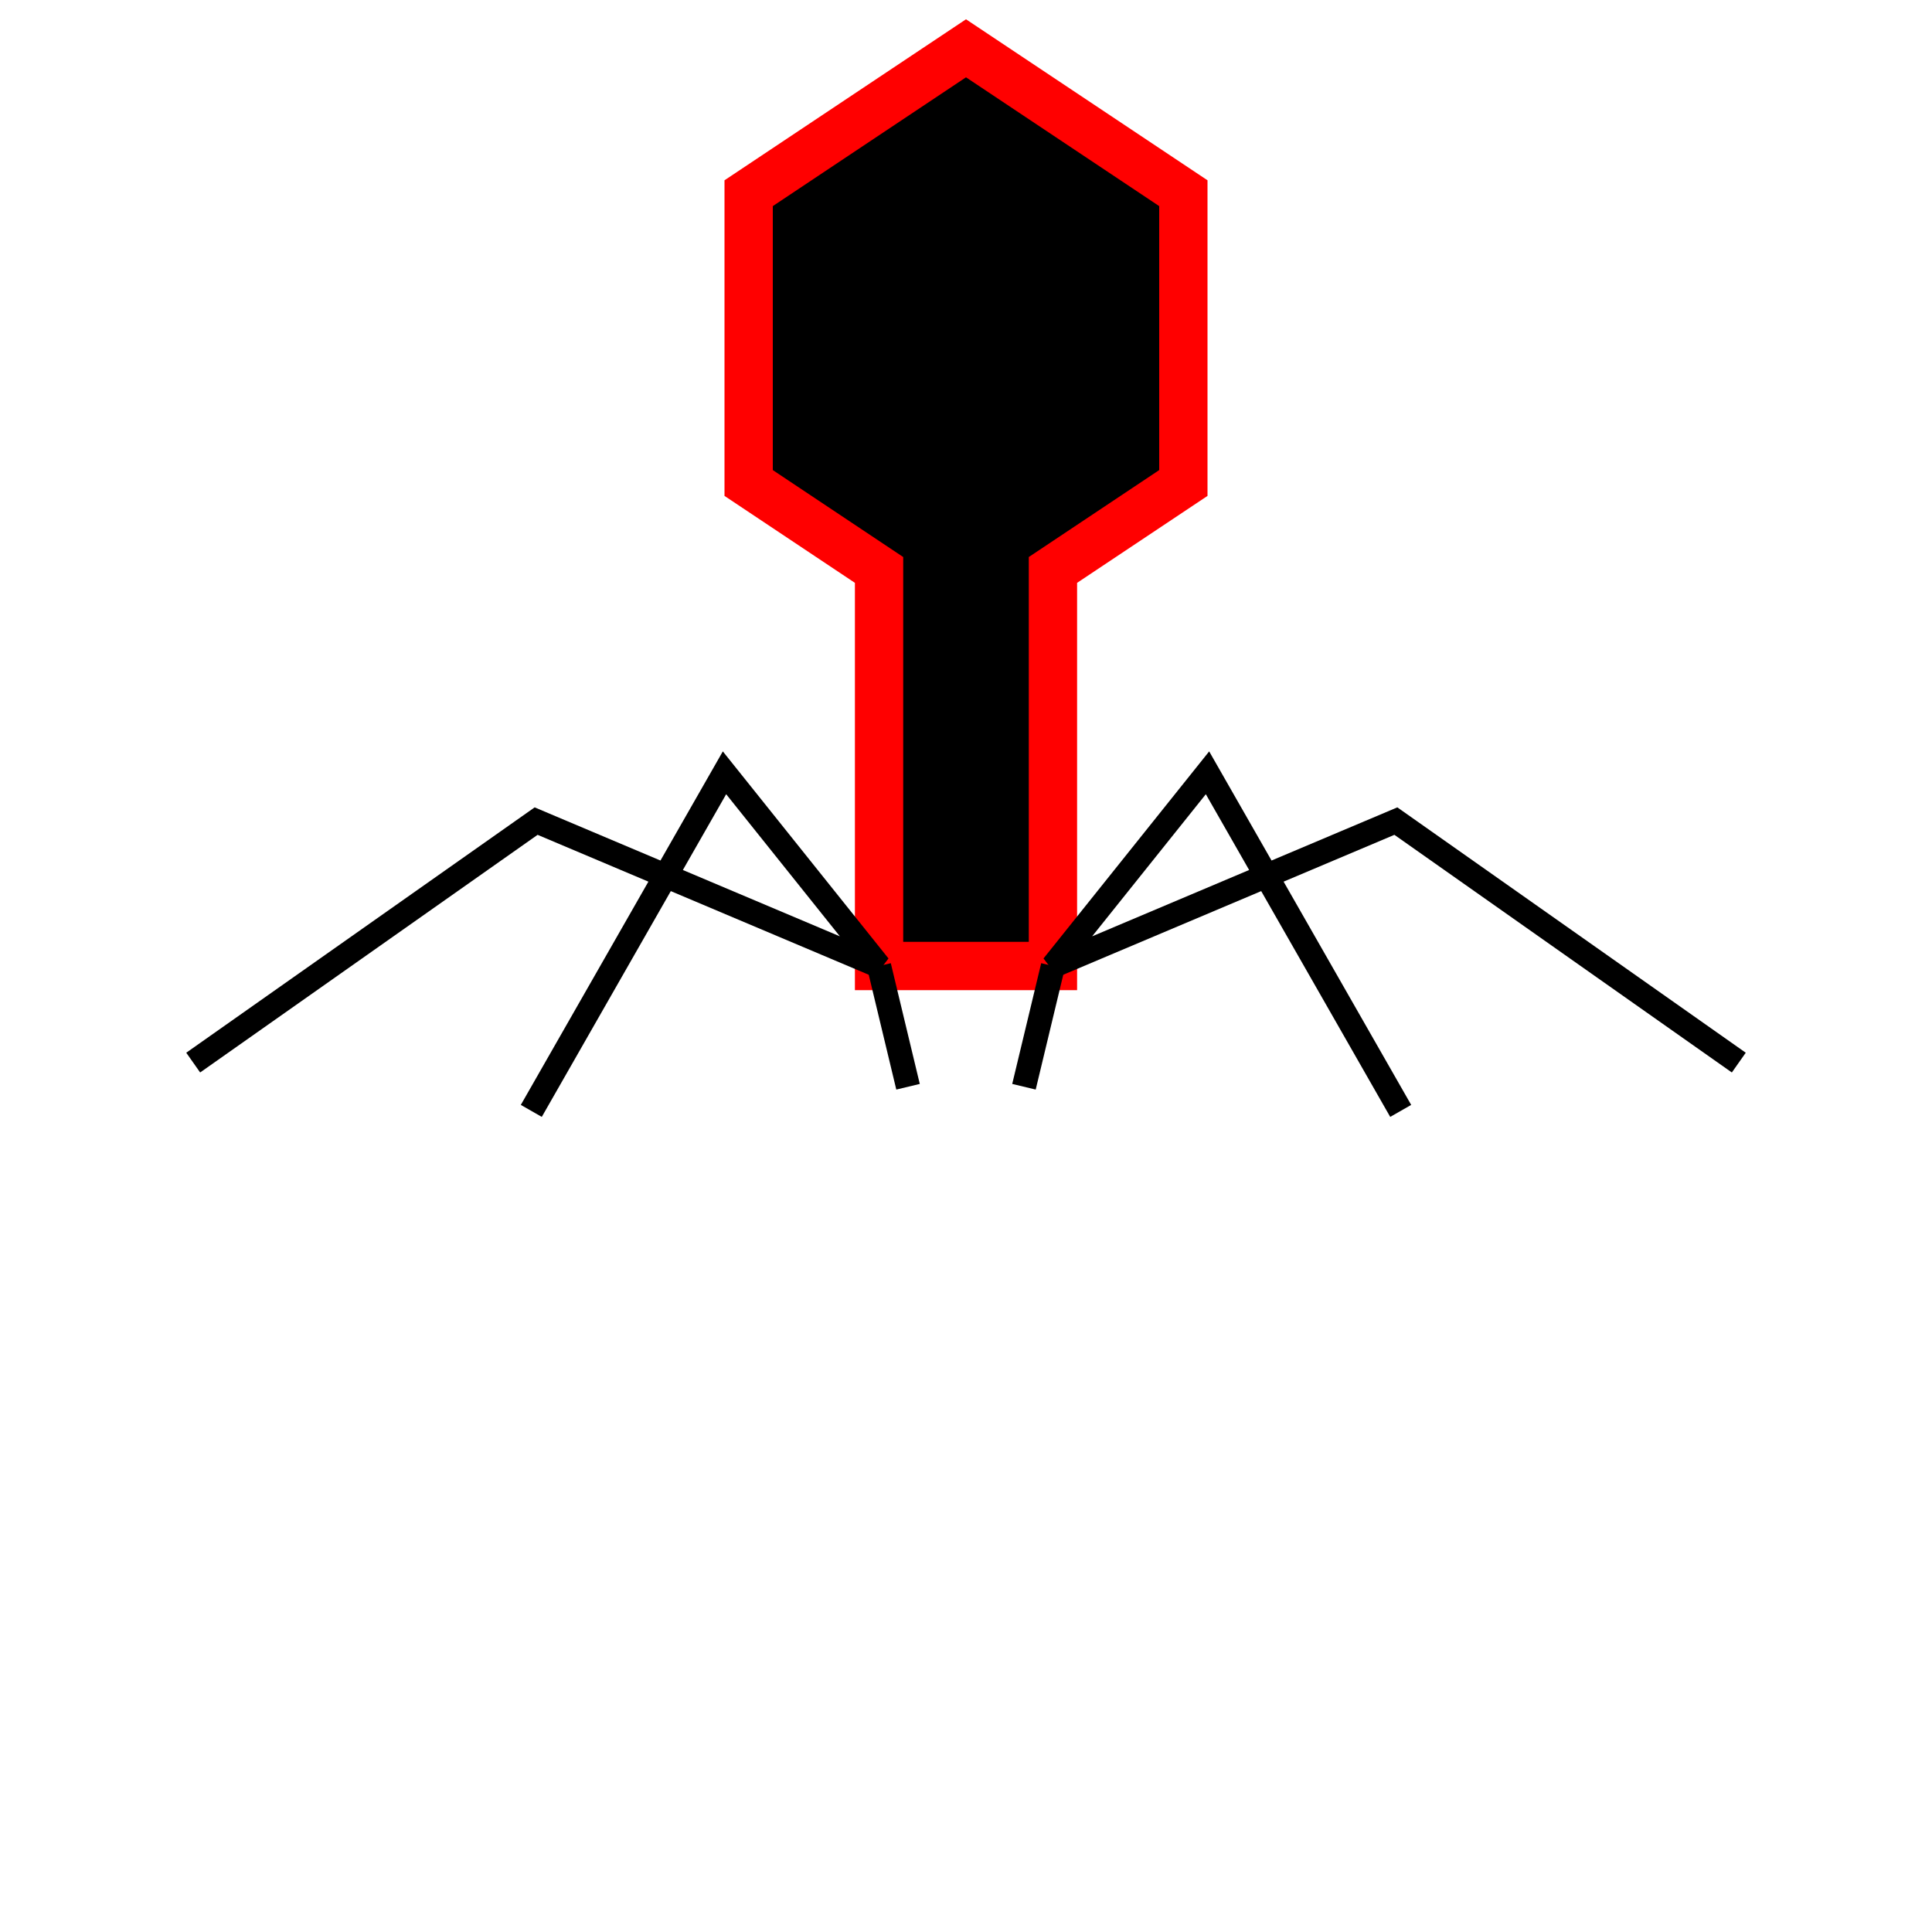 <svg xmlns="http://www.w3.org/2000/svg" xmlns:xlink="http://www.w3.org/1999/xlink" height="400" width="400">
	<polygon points="200,10 245,40 245,100 218,118 218,200 182,200 182,118 155,100 155,40" style="fill:#000;stroke:#F00;stroke-width:10" />
	<polyline points="40,220 111,170 182,200 150,160 110,230" style="fill:none;stroke:#000;stroke-width:5" />
	<polyline points="360,220 289,170 218,200 250,160 290,230" style="fill:none;stroke:#000;stroke-width:5" />
	<line x1="182" y1="200" x2="188" y2="225" style="fill:none;stroke:#000;stroke-width:5" />
	<line x1="218" y1="200" x2="212" y2="225" style="fill:none;stroke:#000;stroke-width:5" />
</svg>